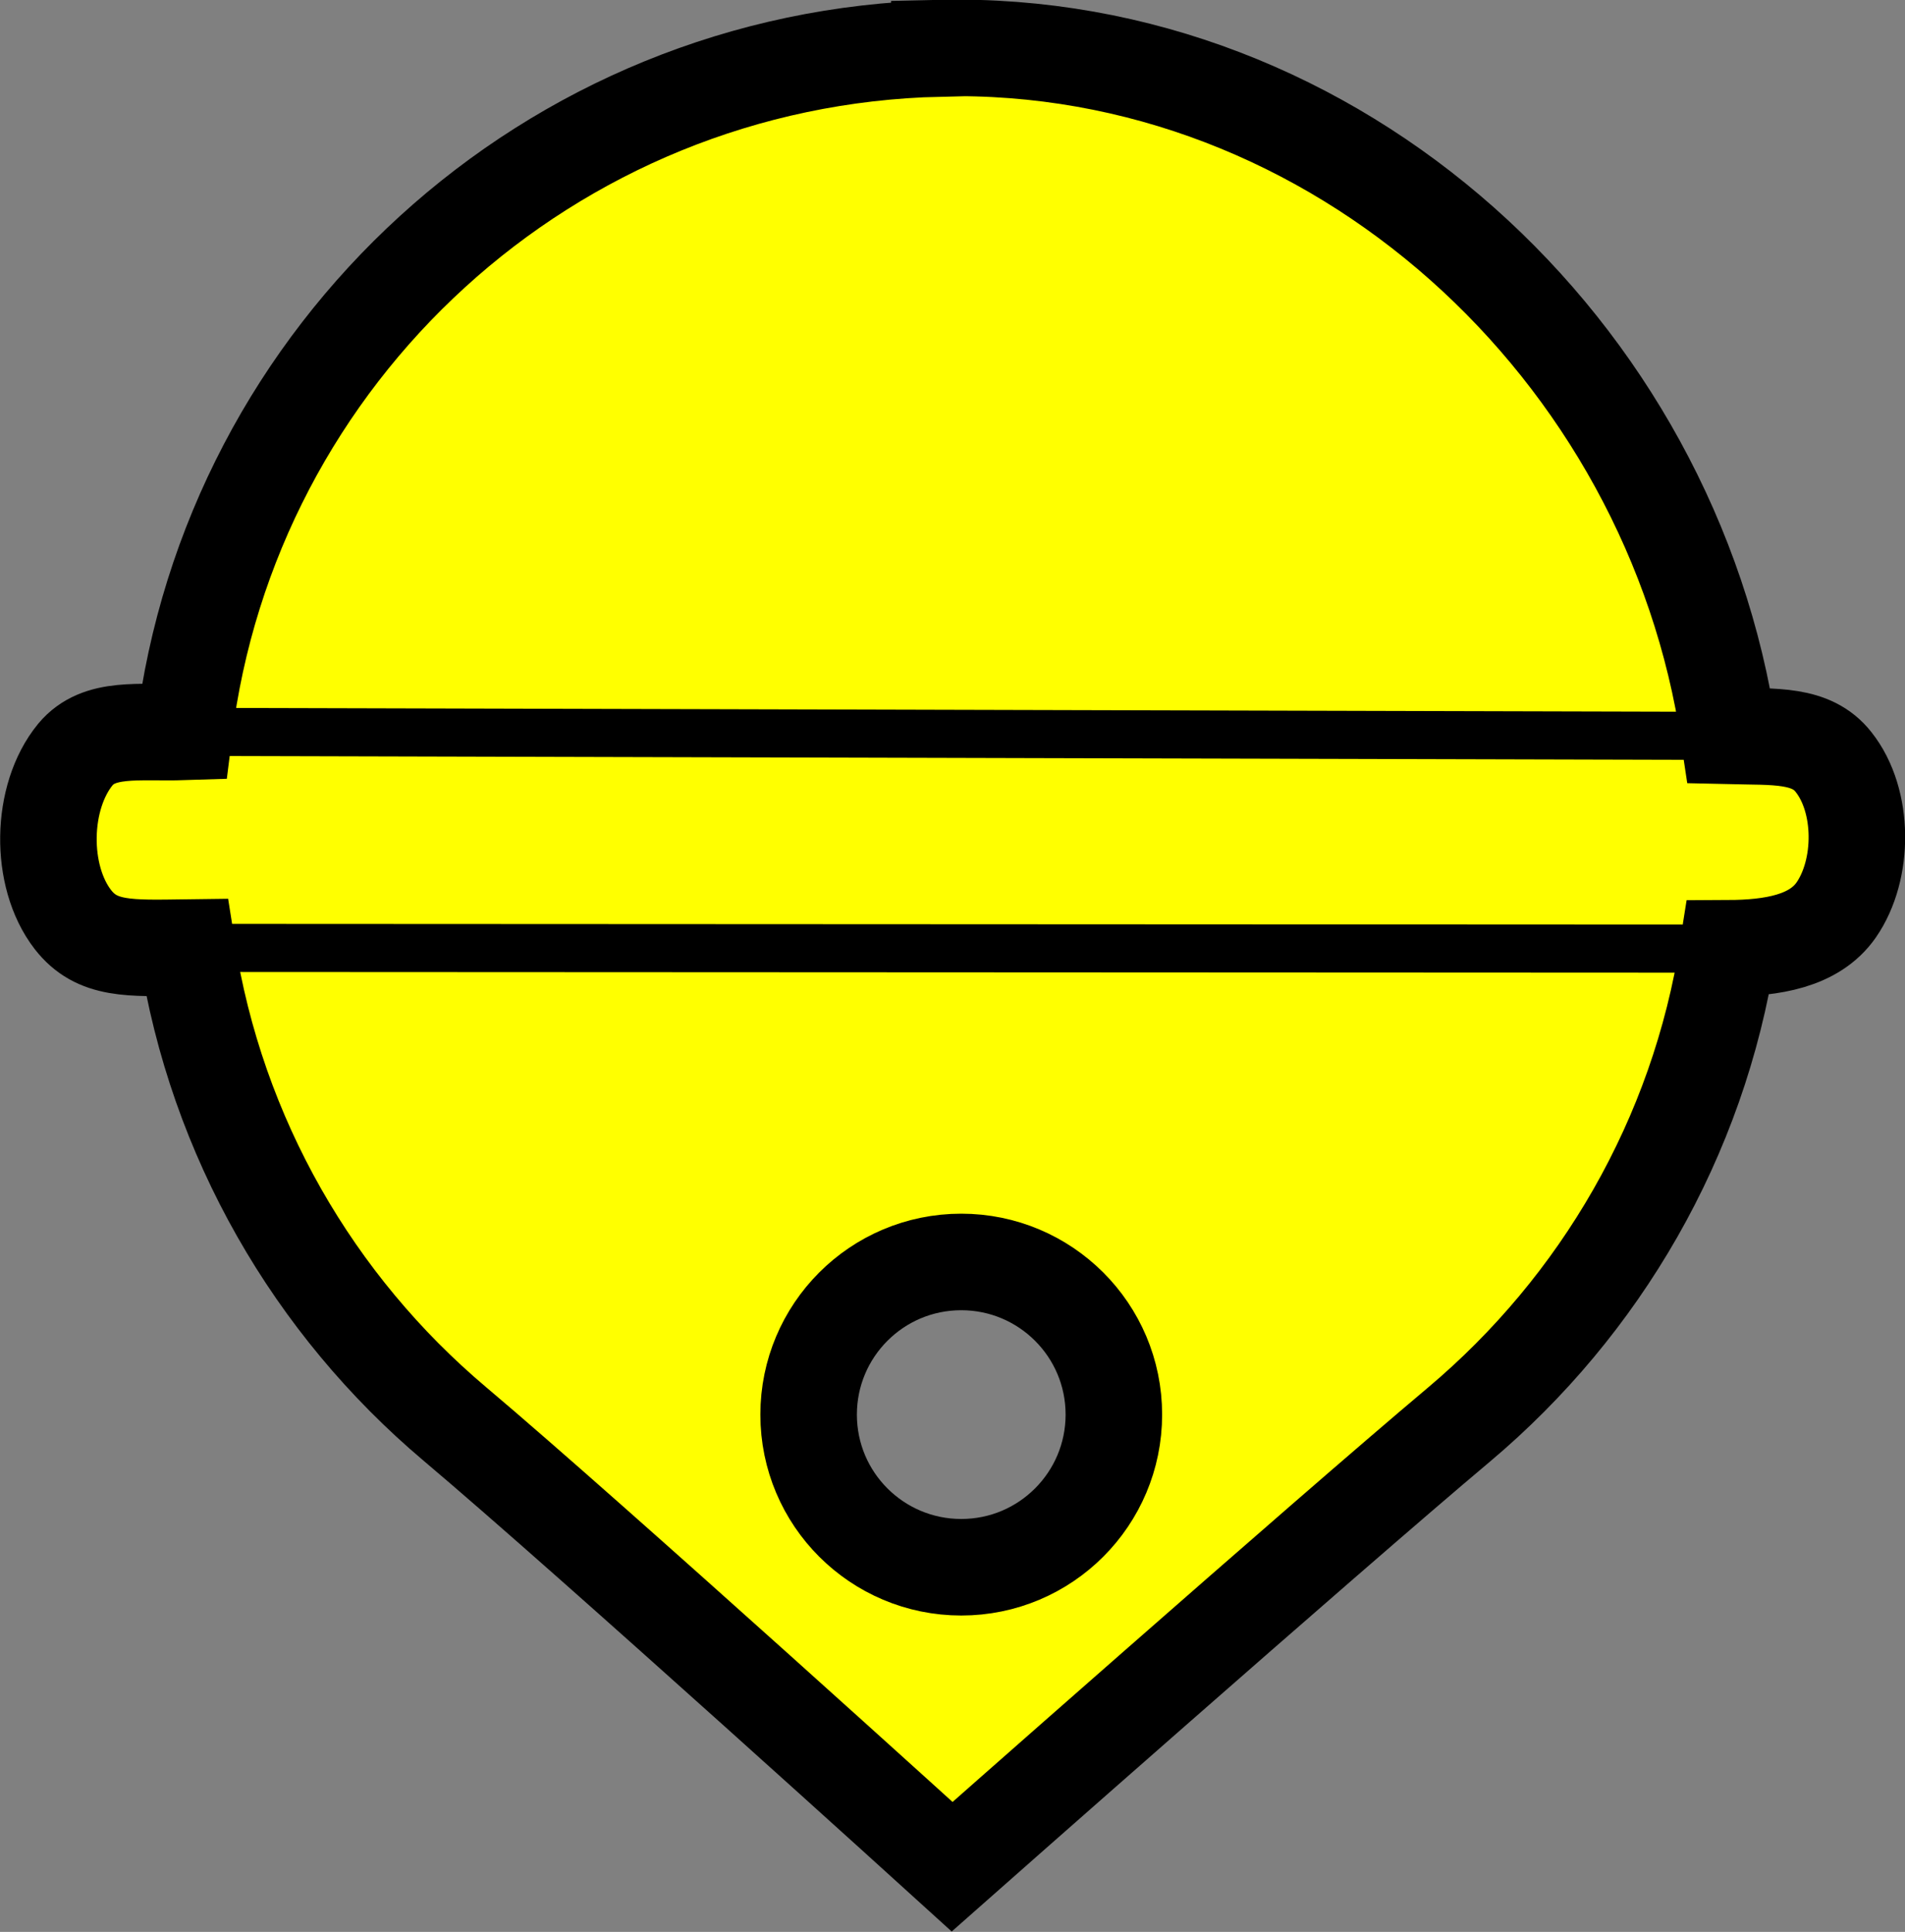 <?xml version="1.0" encoding="UTF-8" standalone="no"?>
<!-- Created with Inkscape (http://www.inkscape.org/) -->

<svg
   xmlns:dc="http://purl.org/dc/elements/1.1/"
   xmlns:cc="http://creativecommons.org/ns#"
   xmlns:rdf="http://www.w3.org/1999/02/22-rdf-syntax-ns#"
   xmlns:svg="http://www.w3.org/2000/svg"
   xmlns="http://www.w3.org/2000/svg"
   xmlns:sodipodi="http://sodipodi.sourceforge.net/DTD/sodipodi-0.dtd"
   xmlns:inkscape="http://www.inkscape.org/namespaces/inkscape"
   width="5.23mm"
   height="5.303mm"
   viewBox="0 0 5.23 5.303"
   version="1.1"
   id="svg8"
   sodipodi:docname="buoy.svg"
   inkscape:version="0.92.1 r15371">
  <rect x="0" y="0" width="5.23" height="5.303" fill="#808080" stroke="none"/>
  <defs
     id="defs2" />
  <sodipodi:namedview
     id="base"
     pagecolor="#ffffff"
     bordercolor="#666666"
     borderopacity="1.0"
     inkscape:pageopacity="0.0"
     inkscape:pageshadow="2"
     inkscape:zoom="45.254834"
     inkscape:cx="5.209413"
     inkscape:cy="10.741134"
     inkscape:document-units="mm"
     inkscape:current-layer="layer1"
     showgrid="false"
     showguides="true"
     inkscape:guide-bbox="true"
     fit-margin-top="0"
     fit-margin-left="0"
     fit-margin-right="0"
     fit-margin-bottom="0"
     inkscape:window-width="1920"
     inkscape:window-height="1015"
     inkscape:window-x="0"
     inkscape:window-y="0"
     inkscape:window-maximized="1" />
  <g
     inkscape:label="Layer 1"
     inkscape:groupmode="layer"
     id="layer1"
     transform="translate(-68.633,-116.707)">
    <path
       style="fill:#ffff00;fill-opacity:1;stroke:#000000;stroke-width:0.265;stroke-miterlimit:4;stroke-dasharray:none;stroke-opacity:1"
       d="m 71.213,116.84 c -1.075,0.025 -1.948,0.838 -2.075,1.876 -0.123,0.004 -0.233,-0.016 -0.298,0.062 -0.096,0.117 -0.099,0.334 -0.007,0.453 0.066,0.085 0.156,0.079 0.313,0.077 0.081,0.523 0.35,0.982 0.735,1.307 0.377,0.318 1.366,1.216 1.366,1.216 0,0 1.023,-0.904 1.392,-1.214 0.387,-0.326 0.657,-0.785 0.738,-1.307 0.121,-5.3e-4 0.237,-0.019 0.297,-0.105 0.077,-0.111 0.077,-0.3 -0.007,-0.406 -0.061,-0.078 -0.162,-0.069 -0.287,-0.072 -0.156,-1.061 -1.077,-1.913 -2.167,-1.888 z m 0.059,3.331 c 0.231,4e-5 0.419,0.187 0.419,0.419 -4.1e-5,0.231 -0.187,0.419 -0.419,0.419 -0.231,-4e-5 -0.419,-0.187 -0.419,-0.419 4e-5,-0.231 0.187,-0.419 0.419,-0.419 z"
       id="path4520"
       inkscape:connector-curvature="0"
       sodipodi:nodetypes="ccccccccccccccccccc" />
    <path
       style="fill:none;fill-rule:evenodd;stroke:#000000;stroke-width:0.132;stroke-linecap:butt;stroke-linejoin:miter;stroke-miterlimit:4;stroke-dasharray:none;stroke-opacity:1"
       d="m 69.146,119.309 4.231,0.002"
       id="path4561"
       inkscape:connector-type="polyline"
       inkscape:connector-curvature="0" />
    <path
       style="fill:none;fill-rule:evenodd;stroke:#000000;stroke-width:0.132;stroke-linecap:butt;stroke-linejoin:miter;stroke-miterlimit:4;stroke-dasharray:none;stroke-opacity:1"
       d="m 69.137,118.716 4.243,0.011"
       id="path4565"
       inkscape:connector-type="polyline"
       inkscape:connector-curvature="0" />
  </g>
</svg>
